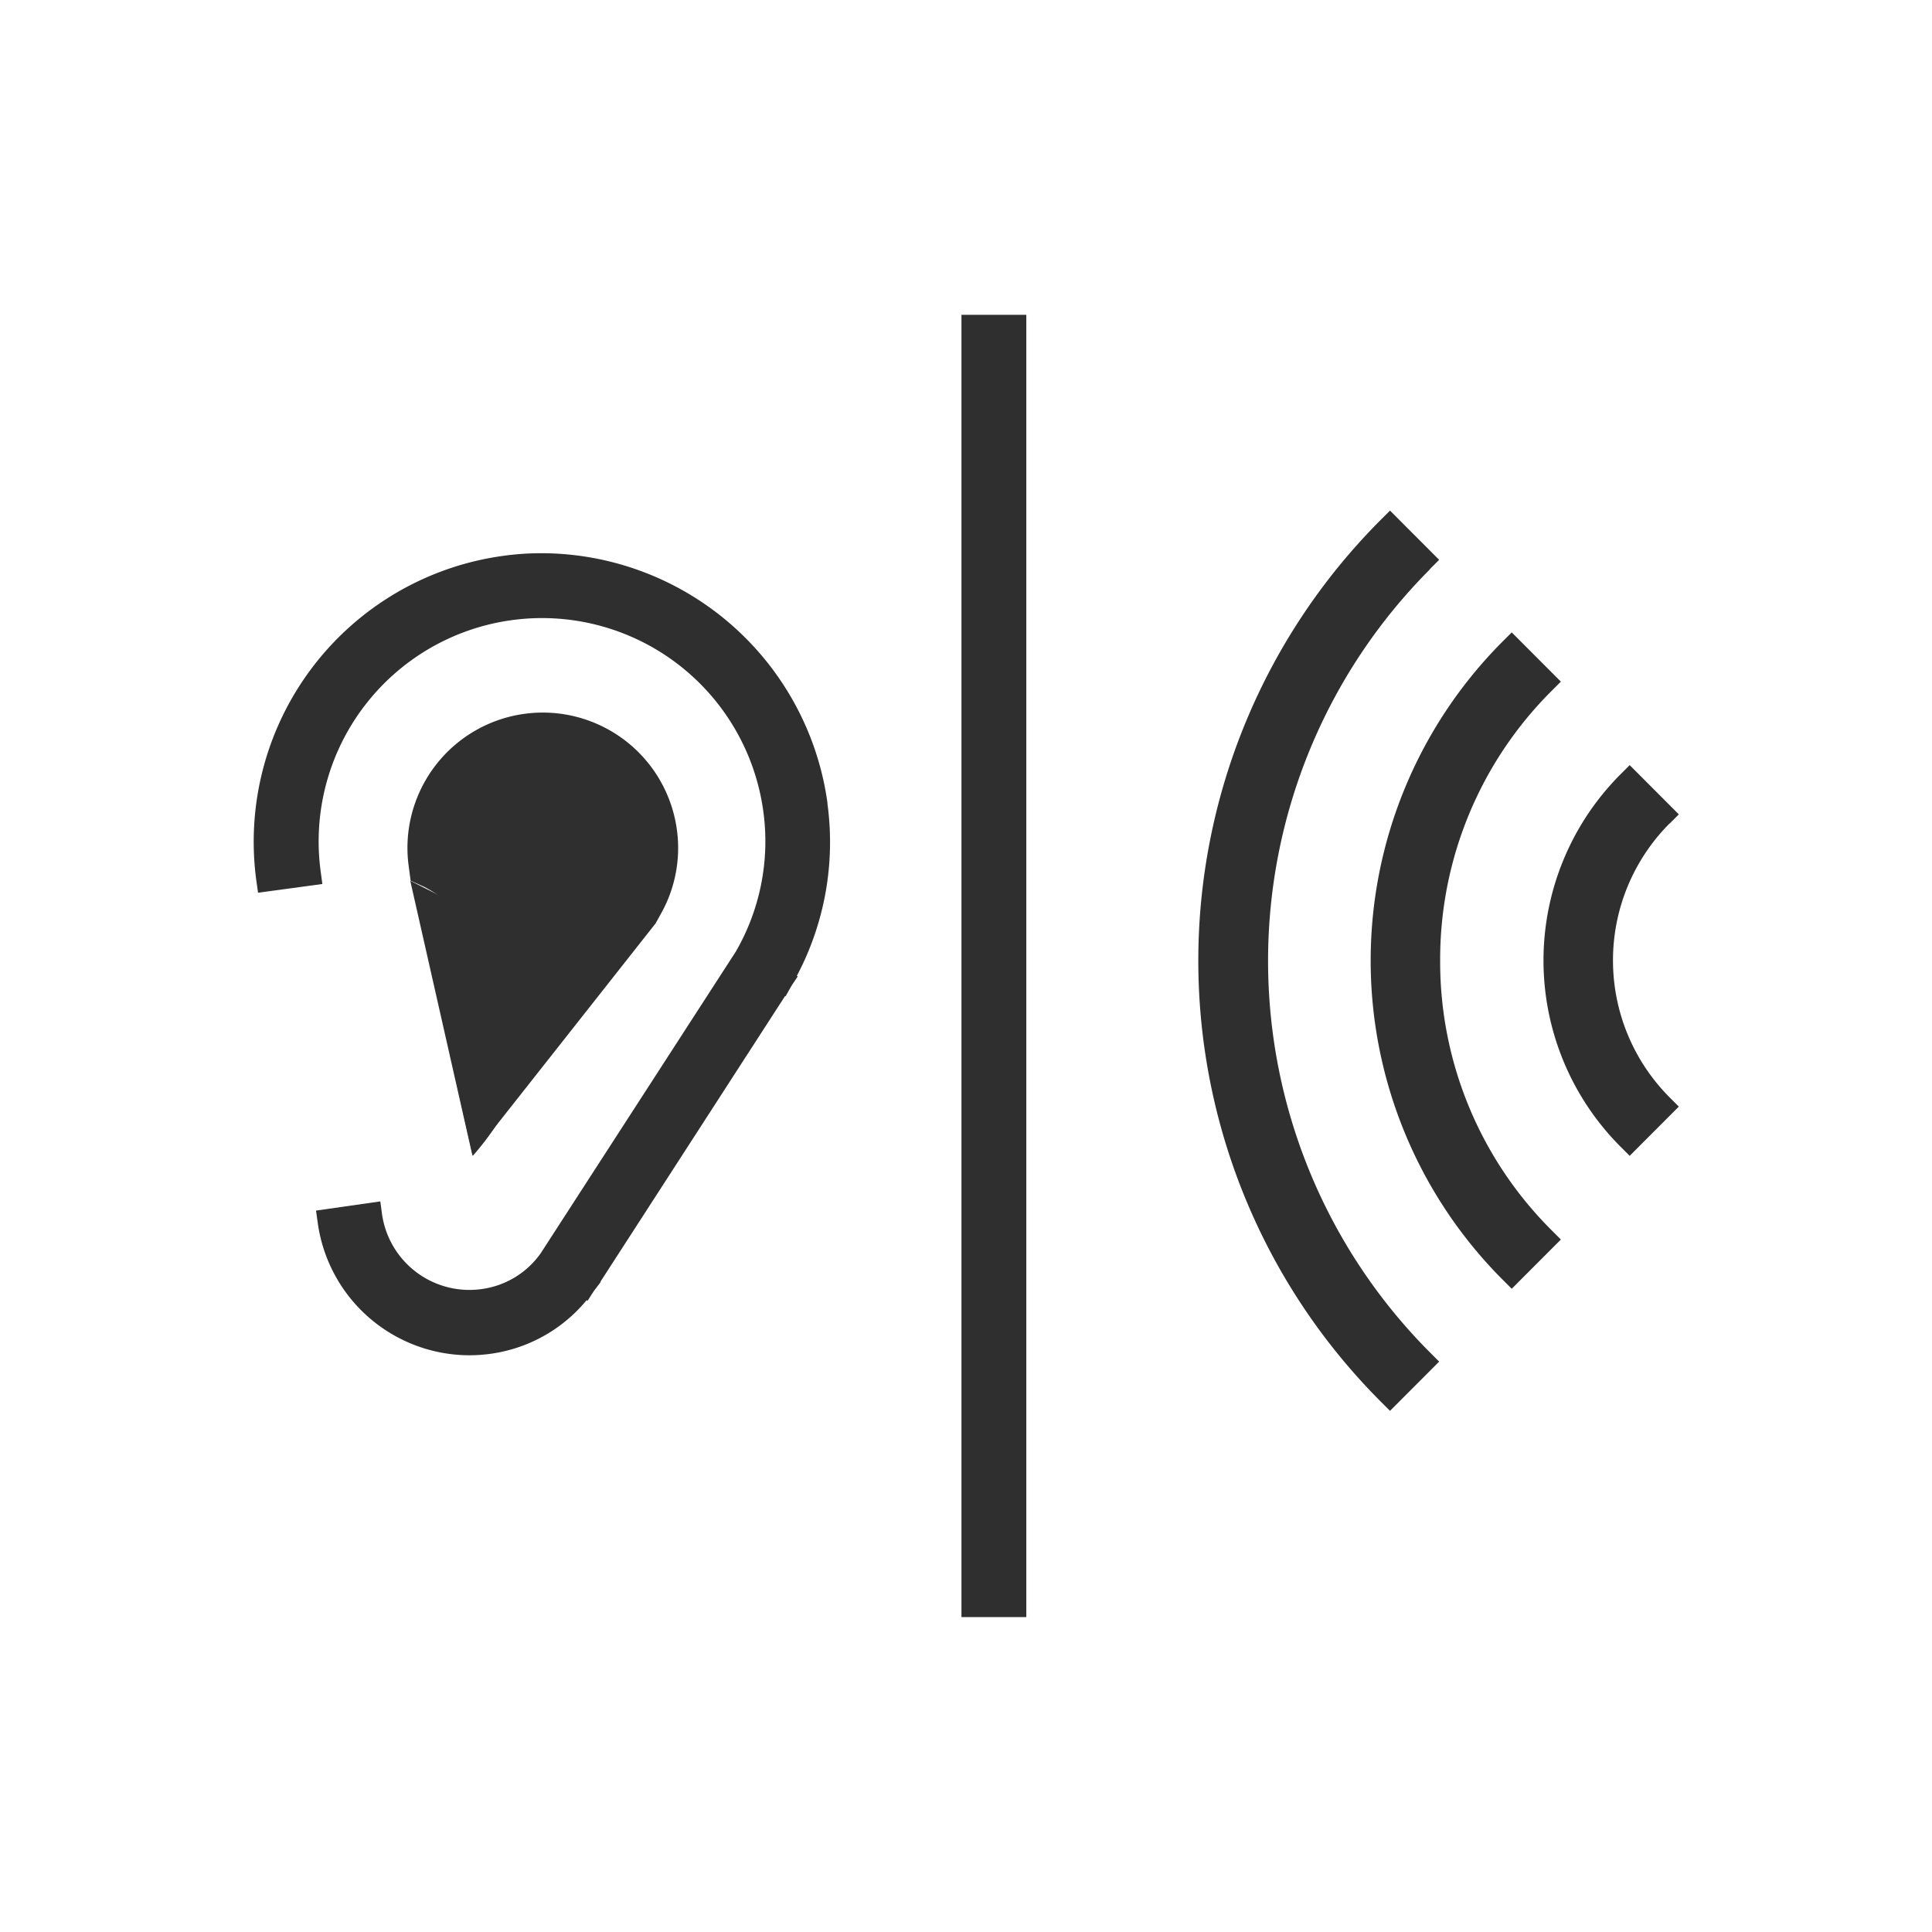 <svg xmlns="http://www.w3.org/2000/svg" width="21.031" height="21.031"><g data-name="Group 30451" transform="translate(-1071.441 -913.714)"><rect data-name="Rectangle 7058" width="21.031" height="21.031" rx="3.555" transform="translate(1071.441 913.714)" fill="none" opacity=".8"/><path data-name="Path 55480" d="M1080.448 922.45a3.149 3.149 0 0 0-3.107-2.714 3.021 3.021 0 0 0-.424.029 3.141 3.141 0 0 0-2.686 3.532l.019.135.7-.095-.018-.135a2.431 2.431 0 1 1 4.818-.657 2.4 2.4 0 0 1-.3 1.529l-2.124 3.284a.942.942 0 0 1-.647.389.961.961 0 0 1-1.08-.82l-.018-.135-.7.1.019.135a1.67 1.67 0 0 0 1.649 1.44 1.709 1.709 0 0 0 .224-.015 1.646 1.646 0 0 0 1.053-.584l.011.006.068-.106.076-.1h-.005l2.01-3.11h.007l.065-.115.067-.1-.01-.006a3.11 3.11 0 0 0 .333-1.876" fill="#2f2f30"/><path data-name="Path 55481" d="m1078.073 923.488.5.286.055-.1a1.46 1.46 0 0 0 .181-.93 1.473 1.473 0 1 0-2.919.4l.021.157.144.065a1.311 1.311 0 0 1 .7.974.891.891 0 0 1-.391.907l-.023-.052.247 1.1a2.924 2.924 0 0 0 .735-2.03 1.873 1.873 0 0 0-.869-1.331.9.9 0 0 1 1.787-.109.884.884 0 0 1-.111.567Z" fill="#2f2f30"/><path data-name="Rectangle 7048" fill="#2f2f30" d="M1081.907 917.141h.706v14.176h-.706z"/><path data-name="Path 55482" d="m1087.007 919.908.1-.1-.535-.536-.1.1a6.792 6.792 0 0 0 0 9.6l.1.1.535-.536-.1-.1a6.036 6.036 0 0 1 0-8.525" fill="#2f2f30"/><path data-name="Path 55483" d="M1087.118 924.171a4.125 4.125 0 0 1 1.214-2.937l.1-.1-.535-.536-.1.1a4.918 4.918 0 0 0 0 6.945l.1.1.535-.536-.1-.1a4.125 4.125 0 0 1-1.214-2.937" fill="#2f2f30"/><path data-name="Path 55484" d="m1089.616 922.679.1-.1-.535-.536-.1.1a2.869 2.869 0 0 0 0 4.053l.1.1.535-.536-.1-.1a2.112 2.112 0 0 1 0-2.983" fill="#2f2f30"/><path data-name="Path 55485" d="m1076.584 926.294 1.987-2.52-.03-1.268-.6-.529-.761-.166-.839.347-.166.744.679.877-.947-.477Z" fill="#2f2f30"/></g></svg>